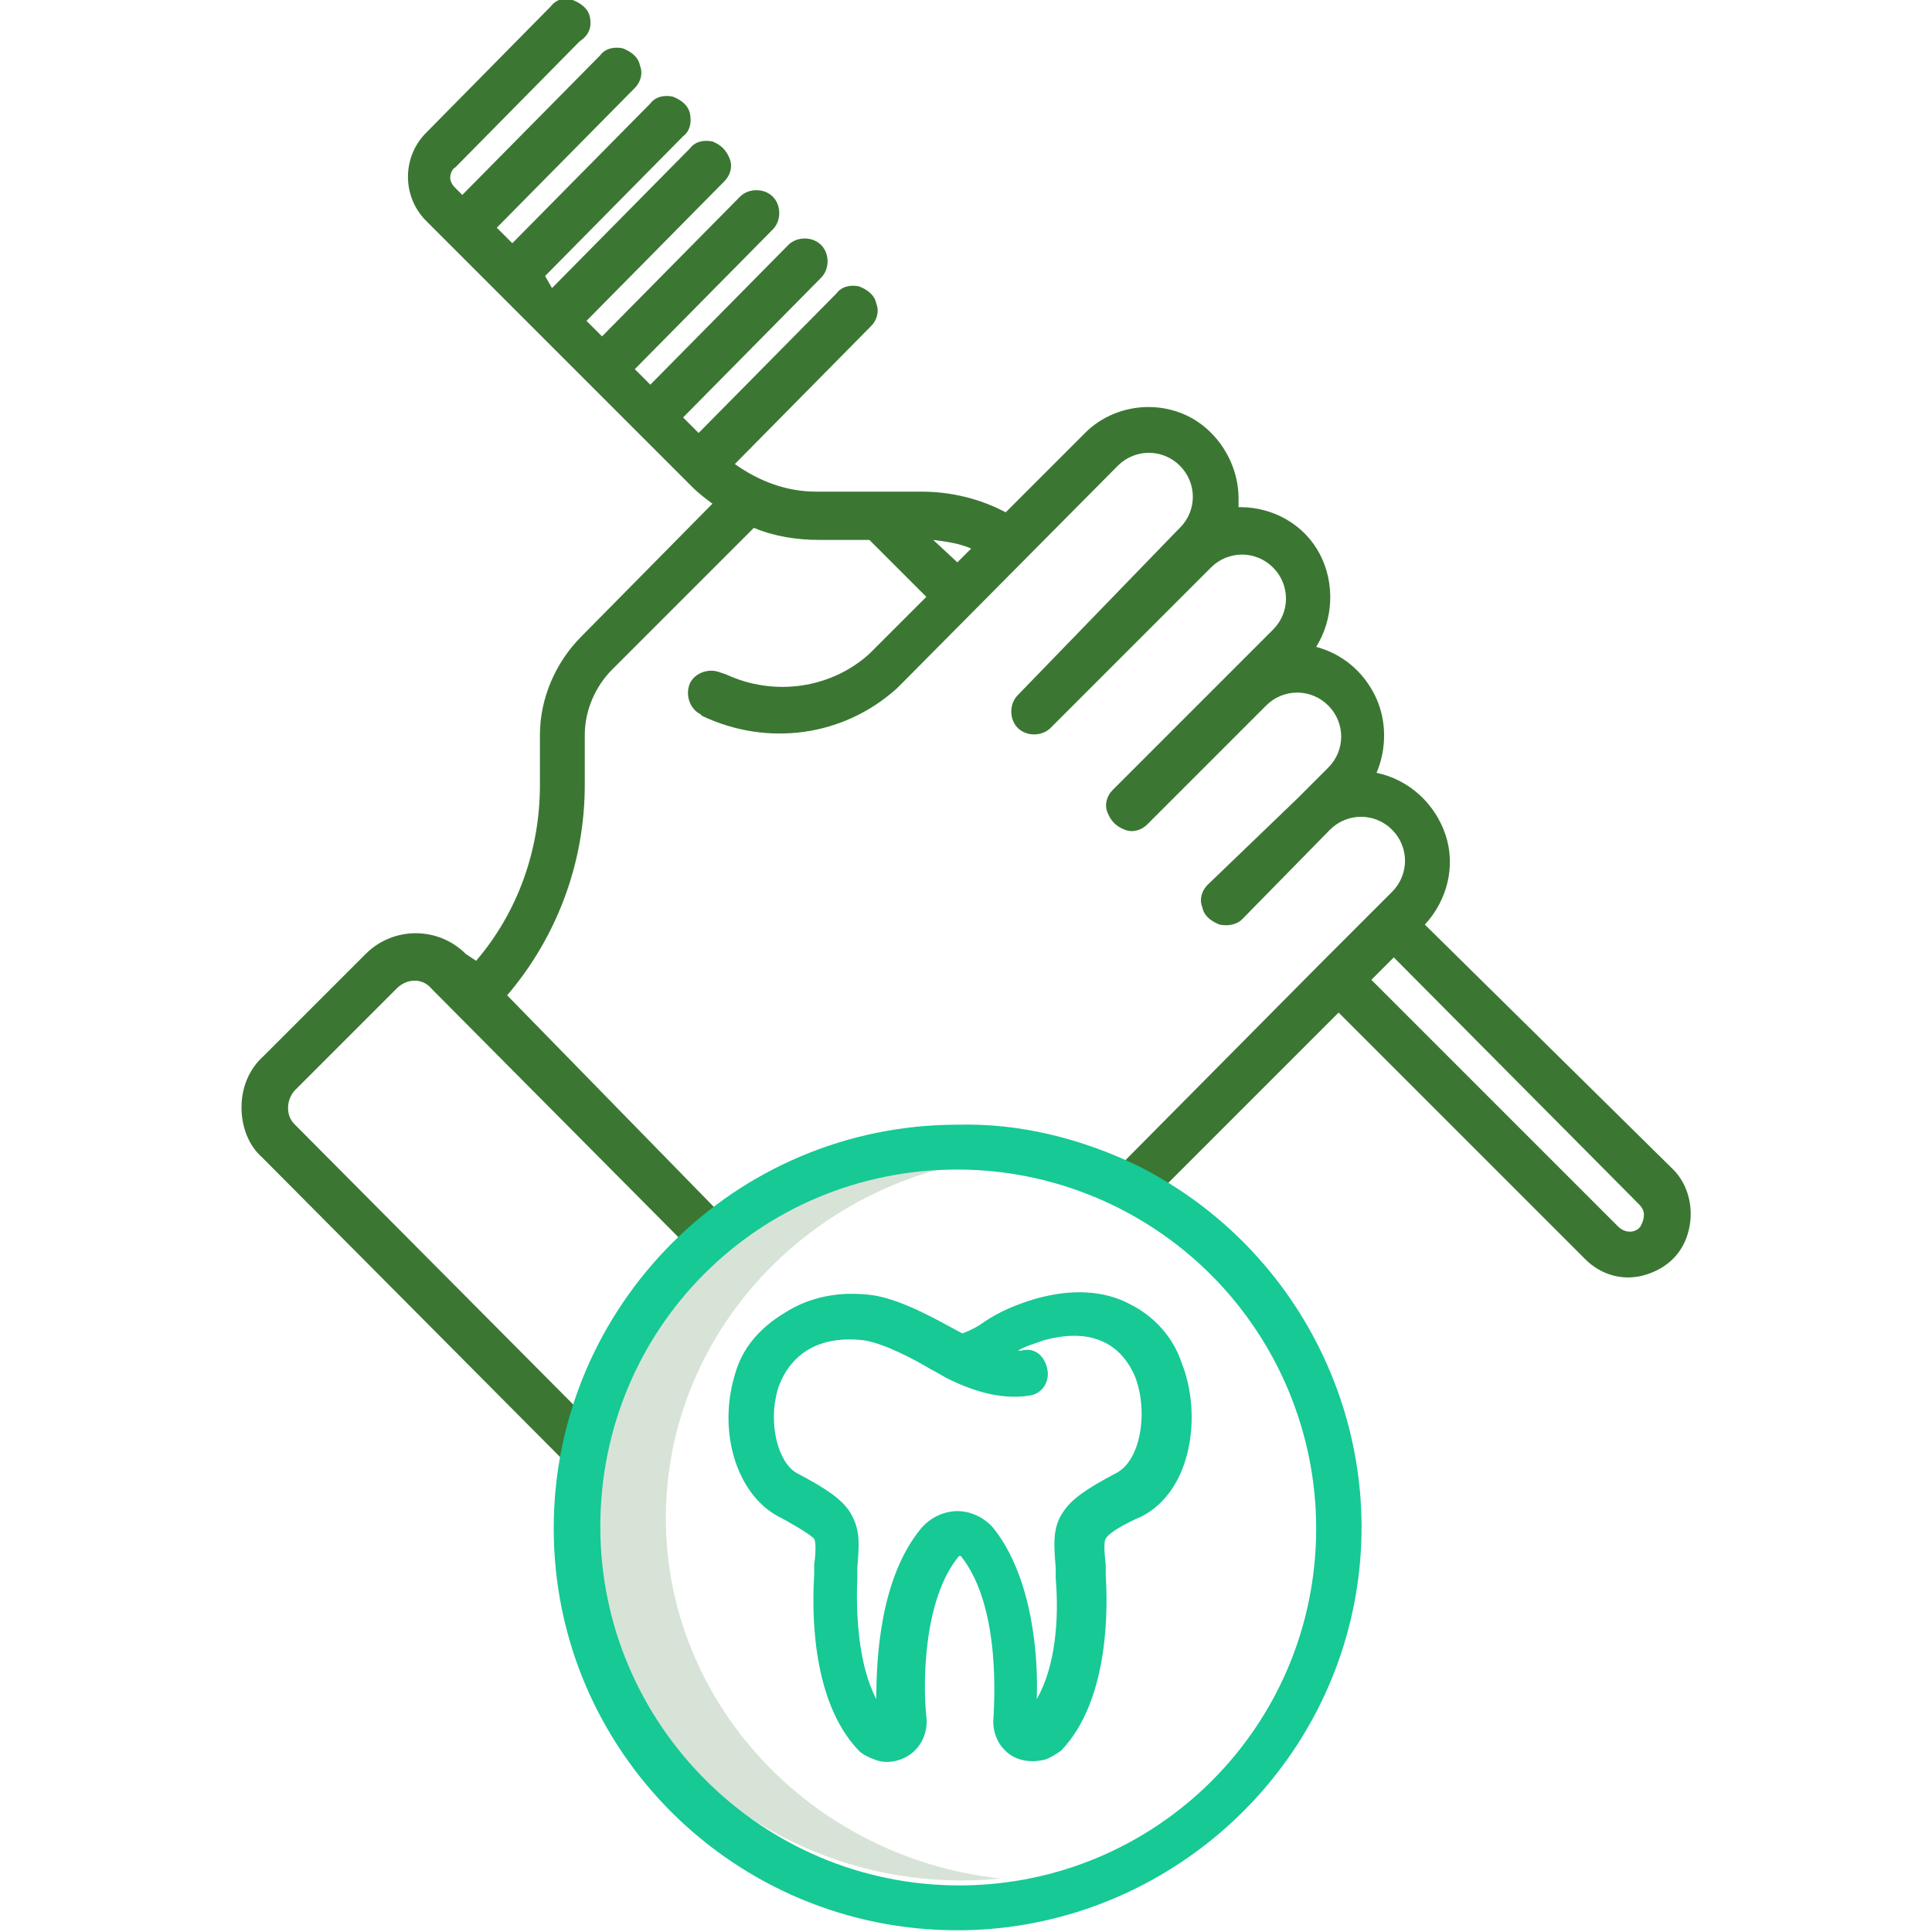 <?xml version="1.0" encoding="utf-8"?>
<!-- Generator: Adobe Illustrator 23.0.1, SVG Export Plug-In . SVG Version: 6.00 Build 0)  -->
<svg version="1.1" id="Layer_1" xmlns="http://www.w3.org/2000/svg" xmlns:xlink="http://www.w3.org/1999/xlink" x="0px" y="0px"
	 viewBox="0 0 112 112" style="enable-background:new 0 0 112 112;" xml:space="preserve">
<style type="text/css">
	.st0{opacity:0.2;fill:#3B77333;enable-background:new    ;}
	.st1{fill:#3B77333;}
	.st2{fill:#16C995;}
</style>
<g>
	<g id="Product-Landing---Gadget" transform="translate(-919, -3176)">
		<g id="Features" transform="translate(401, 2806)">
			<g transform="translate(420, 370)">
				<g transform="translate(98, 0)">
					<path id="Path" class="st0" d="M38.6,88c0-10.7,8.4-19.7,19.4-20.9C57.2,67,56.5,67,55.7,67c-8,0-15.4,4.3-19.2,11.2
						c-3.8,6.9-3.3,15.2,1.2,21.6c4.5,6.4,12.3,9.9,20.3,9.1C47,107.7,38.6,98.7,38.6,88z"/>
					<path id="Shape" class="st1" d="M82.6,53.6c1.3-1.4,1.8-3.4,1.2-5.2c-0.6-1.8-2.1-3.2-4-3.6c0.6-1.4,0.6-3.1-0.1-4.5
						c-0.7-1.4-1.9-2.4-3.4-2.8c1-1.6,1.1-3.7,0.2-5.4c-0.9-1.7-2.7-2.7-4.6-2.7c0,0-0.1,0-0.1,0c0-0.2,0-0.3,0-0.5
						c0-2.1-1.3-4.1-3.2-4.9s-4.2-0.4-5.7,1.1l-4.6,4.6c-1.5-0.8-3.2-1.2-4.9-1.2h-6.1c-1.7,0-3.3-0.6-4.7-1.6l7.9-8
						c0.3-0.3,0.5-0.8,0.3-1.3c-0.1-0.5-0.5-0.8-1-1c-0.5-0.1-1,0-1.3,0.4l-8,8.1l-0.9-0.9l8-8.1c0.5-0.5,0.5-1.4,0-1.9
						c-0.5-0.5-1.4-0.5-1.9,0l-8,8.1l-0.9-0.9l8-8.1c0.5-0.5,0.5-1.4,0-1.9c-0.5-0.5-1.4-0.5-1.9,0l-8,8.1l-0.9-0.9l8-8.1
						c0.3-0.3,0.5-0.8,0.3-1.3s-0.5-0.8-1-1c-0.5-0.1-1,0-1.3,0.4l-8,8.1L31.6,16l8-8.1C40,7.6,40.1,7.1,40,6.6
						c-0.1-0.5-0.5-0.8-1-1c-0.5-0.1-1,0-1.3,0.4l-8,8.1l-0.9-0.9l8-8.1c0.3-0.3,0.5-0.8,0.3-1.3c-0.1-0.5-0.5-0.8-1-1
						c-0.5-0.1-1,0-1.3,0.4l-8,8.1l-0.4-0.4c-0.2-0.2-0.3-0.4-0.3-0.6s0.1-0.5,0.3-0.6l7.2-7.3C34.2,2,34.3,1.5,34.2,1
						c-0.1-0.5-0.5-0.8-1-1s-1,0-1.3,0.4l-7.2,7.3c-1.4,1.4-1.4,3.7,0,5.1l15.5,15.5c0.3,0.3,0.7,0.6,1.1,0.9l-7.6,7.7
						c-1.5,1.5-2.4,3.6-2.4,5.7v2.9c0,3.8-1.3,7.4-3.7,10.2L27,55.3c-1.6-1.6-4.2-1.6-5.8,0l-5.9,5.9C14.4,62,14,63.1,14,64.2
						c0,1.1,0.4,2.2,1.2,2.9L33,85l1.9-1.9L17.1,65.2c-0.3-0.3-0.4-0.6-0.4-1c0-0.4,0.2-0.8,0.4-1l5.9-5.9c0.6-0.6,1.5-0.6,2,0
						l15.2,15.3l1.9-1.9L29.4,57.7c2.9-3.4,4.5-7.7,4.5-12.2v-2.9c0-1.4,0.6-2.8,1.6-3.8l8.2-8.2c1.2,0.5,2.5,0.7,3.8,0.7h2.9
						l3.3,3.3l-3,3c-0.1,0.1-0.2,0.2-0.3,0.3c-2.2,2-5.5,2.5-8.3,1.2L41.8,39c-0.7-0.3-1.5,0-1.8,0.6c-0.3,0.7,0,1.5,0.6,1.8
						l0.1,0.1c3.8,1.8,8.2,1.2,11.3-1.6c0.1-0.1,0.2-0.2,0.4-0.4l12.4-12.5c1-1,2.6-1,3.6,0c1,1,1,2.6,0,3.6l-0.2,0.2L59,40.3
						c-0.5,0.5-0.5,1.4,0,1.9c0.5,0.5,1.4,0.5,1.9,0l9.3-9.3c1-1,2.6-1,3.6,0c1,1,1,2.6,0,3.6l-2.4,2.4l-6.9,6.9
						c-0.3,0.3-0.5,0.8-0.3,1.3s0.5,0.8,1,1s1,0,1.3-0.3l6.9-6.9c1-1,2.6-1,3.6,0s1,2.6,0,3.6l-1.8,1.8L70,51.3
						c-0.3,0.3-0.5,0.8-0.3,1.3c0.1,0.5,0.5,0.8,1,1c0.5,0.1,1,0,1.3-0.3l5.1-5.2c1-1,2.6-1,3.6,0c1,1,1,2.6,0,3.6l-4.1,4.1L65,67.5
						l1.9,1.9l10.7-10.7L91.9,73c0.9,0.9,2.2,1.3,3.5,0.9s2.2-1.3,2.5-2.6c0.3-1.2,0-2.6-0.9-3.5L82.6,53.6z M54.1,31.3
						c0.8,0.1,1.5,0.2,2.2,0.5l-0.8,0.8L54.1,31.3z M95.1,71.1c-0.3,0.4-0.9,0.4-1.3,0L79.5,56.8l1.3-1.3L95,69.8
						c0.2,0.2,0.3,0.4,0.3,0.6C95.3,70.7,95.2,70.9,95.1,71.1L95.1,71.1z"/>
					<g id="Group" transform="translate(18, 65)">
						<path class="st2" d="M37.5,46.9c10.8,0,20.3-7.5,22.8-18C62.8,18.4,57.7,7.5,48,2.6C44.7,1,41.1,0.1,37.5,0.2
							c-12.9,0-23.4,10.5-23.4,23.4S24.6,46.9,37.5,46.9L37.5,46.9z M37.5,2.8C43,2.8,48.3,5,52.2,8.9s6.1,9.2,6.1,14.7
							c0,11.5-9.3,20.7-20.7,20.7S16.8,35,16.8,23.5S26,2.8,37.5,2.8z"/>
						<path class="st2" d="M27.1,22.9c0.6,0.3,1.8,1,2.1,1.3c0.1,0.2,0.1,0.8,0,1.5c0,0.2,0,0.4,0,0.6c-0.1,1.6-0.3,7.2,2.6,10.2
							c0.2,0.2,0.6,0.4,0.9,0.5c0.7,0.3,1.6,0.1,2.2-0.4c0.6-0.5,0.9-1.3,0.8-2.1c-0.2-1.8-0.2-6.8,1.9-9.3c0,0,0.1,0,0.1,0
							c2.4,3,1.9,8.8,1.9,9.3c-0.1,0.8,0.2,1.6,0.8,2.1c0.6,0.5,1.4,0.6,2.2,0.4c0.3-0.1,0.6-0.3,0.9-0.5c2.9-3,2.7-8.6,2.6-10.2
							c0-0.2,0-0.4,0-0.6c-0.1-0.8-0.1-1.4,0-1.5c0.2-0.4,1.4-1,2.1-1.3c2.9-1.5,3.5-5.9,2.3-8.9c-0.5-1.5-1.6-2.7-3-3.4
							c-1.5-0.8-3.4-0.9-5.5-0.3c-1,0.3-2,0.7-2.9,1.3c-0.4,0.3-0.8,0.5-1.3,0.7l-0.2-0.1c-1.3-0.7-3.2-1.8-4.9-2.1
							c-2-0.3-3.8,0.1-5.2,1C26,12,25,13.2,24.6,14.7C23.6,18,24.7,21.6,27.1,22.9L27.1,22.9z M27.1,15.5c0.4-1.2,1.6-3.2,5-2.8
							c1.2,0.2,2.9,1.1,3.9,1.7c0.4,0.2,0.7,0.4,0.9,0.5c1.2,0.6,3,1.3,4.8,1c0.7-0.1,1.2-0.8,1-1.6s-0.8-1.2-1.5-1
							c-0.1,0-0.2,0-0.2,0c0.5-0.3,1-0.4,1.5-0.6c3.3-0.9,4.7,0.7,5.3,2.1c0.8,2.1,0.3,4.9-1.1,5.6c-1.7,0.9-2.6,1.5-3.1,2.3
							c-0.6,0.9-0.5,1.9-0.4,3.2c0,0.2,0,0.4,0,0.6c0.2,2.3,0,5.1-1.1,7c0.1-2.3-0.2-7-2.5-9.9c-0.5-0.6-1.3-1-2.1-1
							c-0.8,0-1.6,0.4-2.1,1c-2.4,2.9-2.6,7.6-2.6,9.9c-1-1.9-1.2-4.8-1.1-7c0-0.2,0-0.4,0-0.6c0.1-1.3,0.2-2.2-0.4-3.2
							c-0.5-0.8-1.4-1.4-3.1-2.3C27.1,19.8,26.5,17.5,27.1,15.5L27.1,15.5z"/>
					</g>
				</g>
			</g>
		</g>
	</g>
</g>
</svg>
